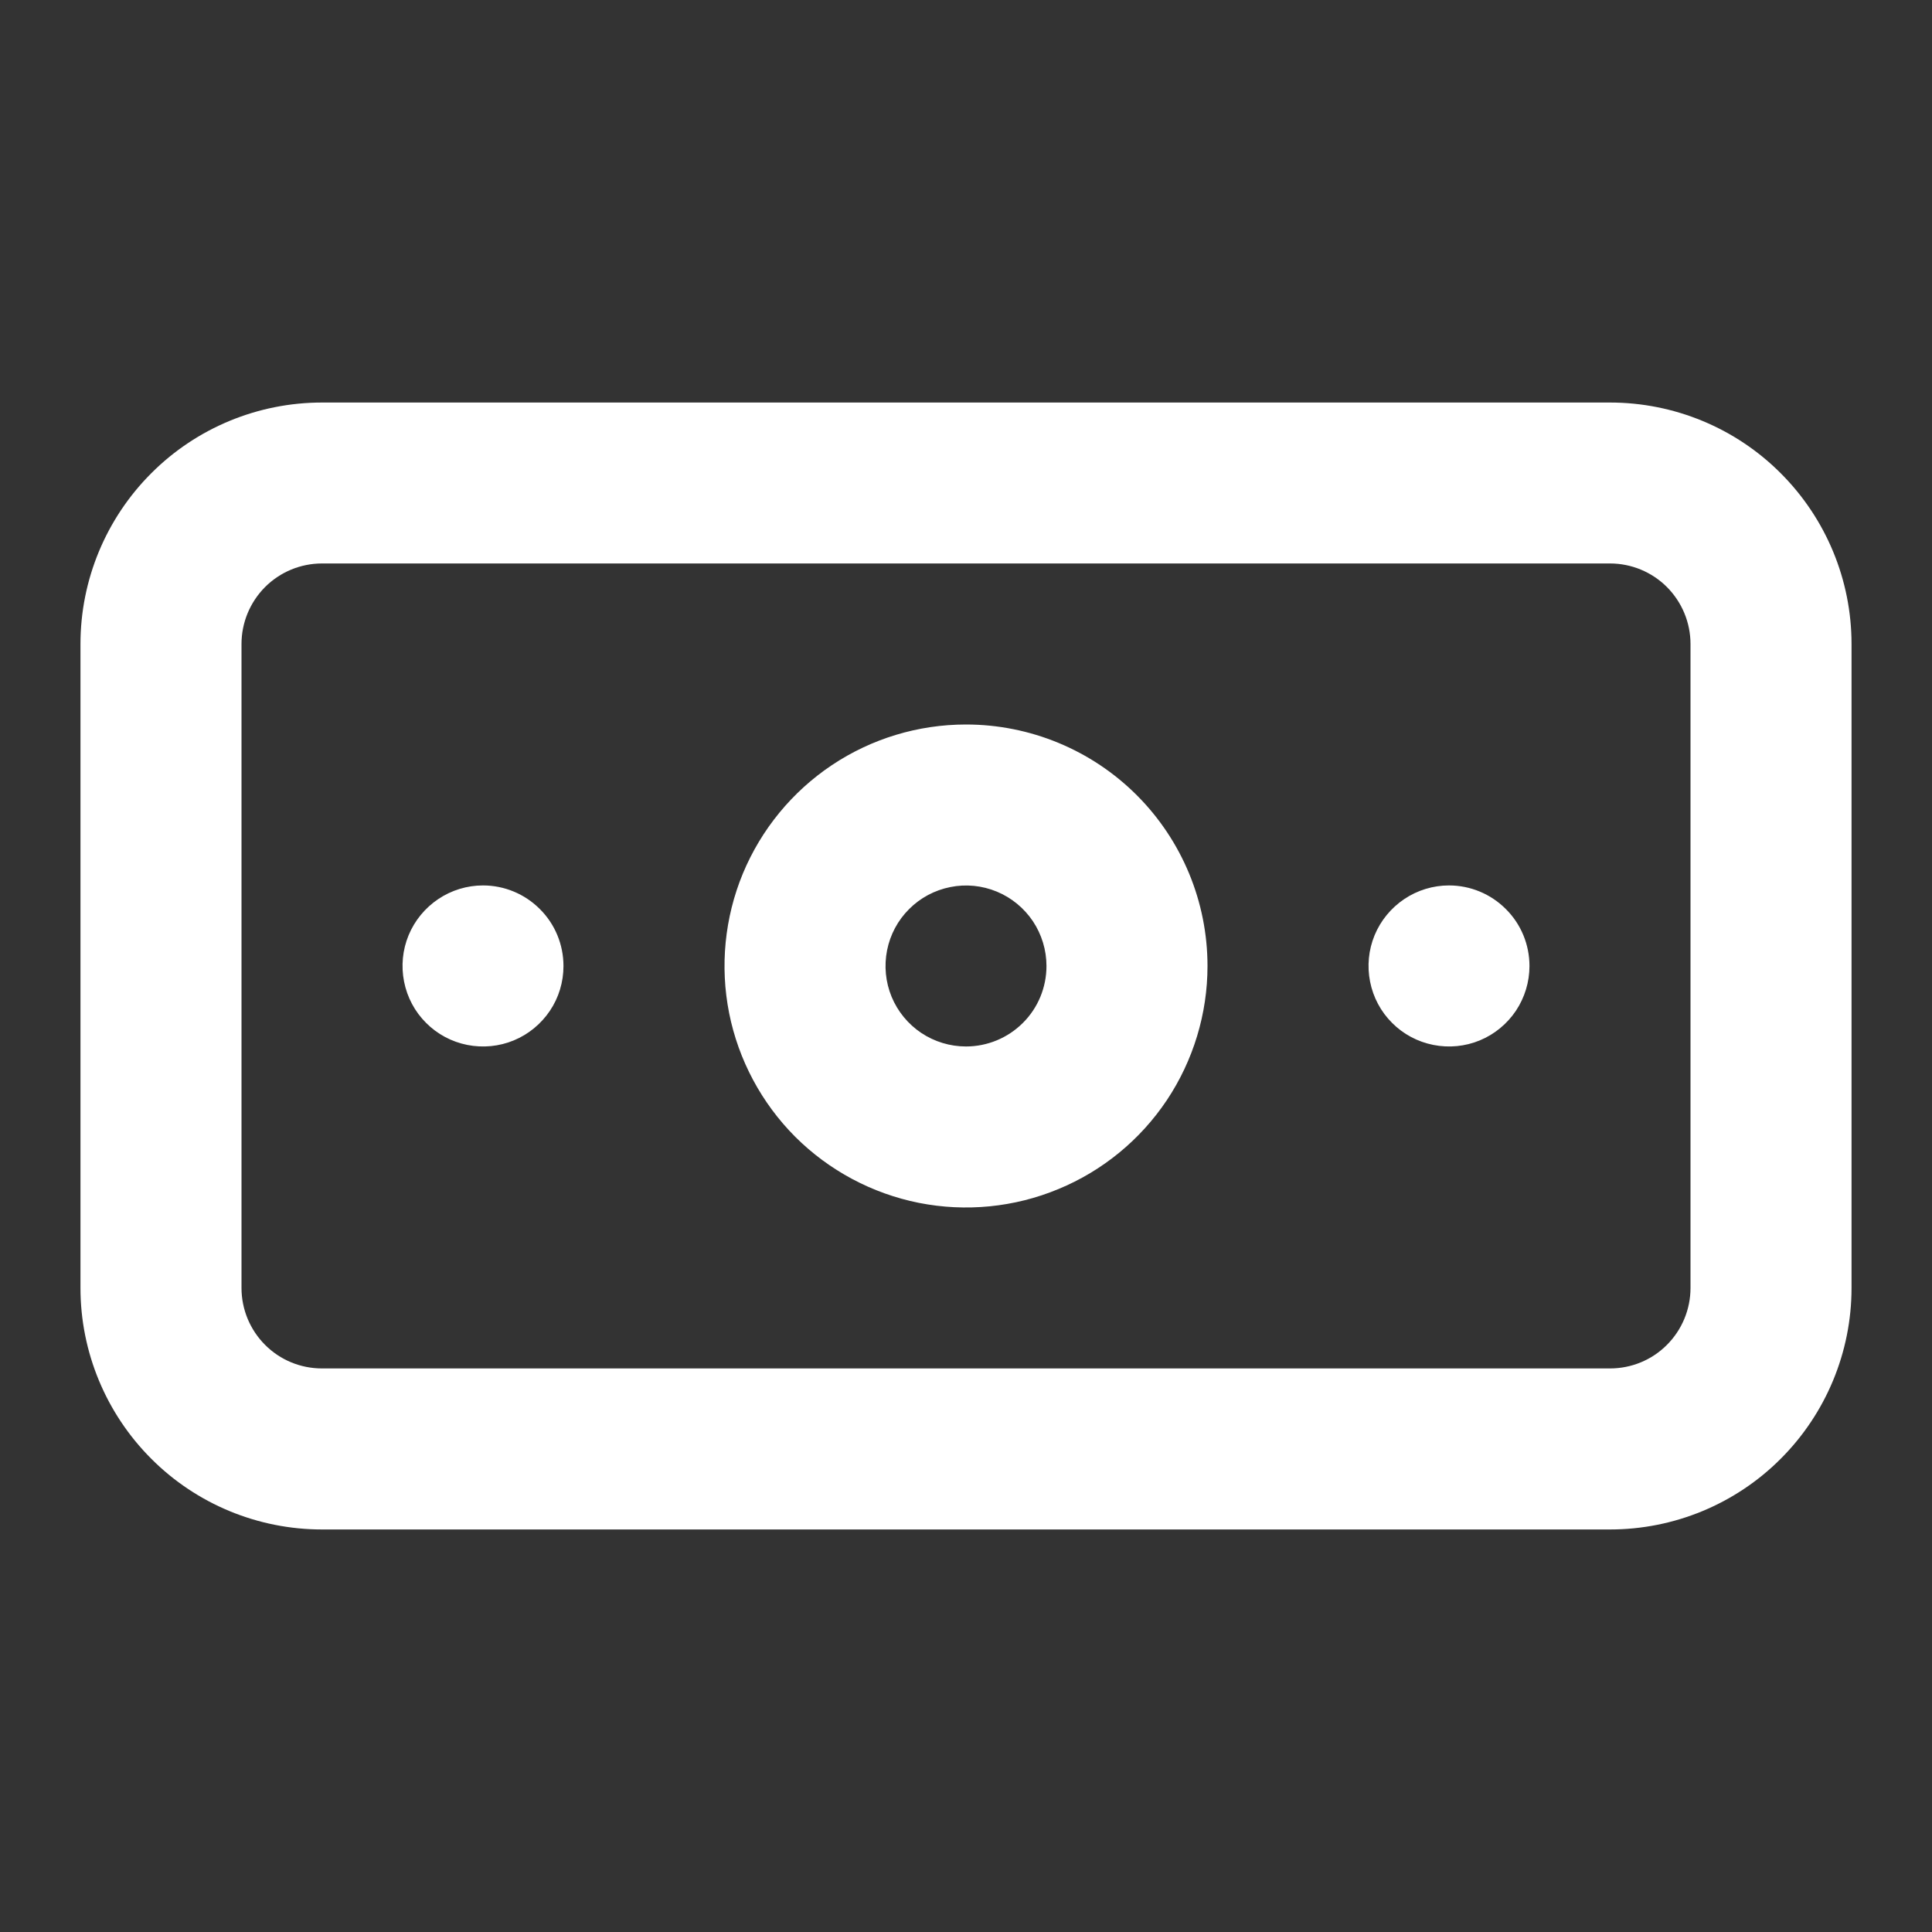 <svg width="20" height="20" viewBox="0 0 20 20" fill="none" xmlns="http://www.w3.org/2000/svg">
<rect x="0" y="0" width="20" height="20" fill="#333333" stroke="none"/>
<path d="M5 9.166C4.835 9.166 4.674 9.215 4.537 9.307C4.4 9.399 4.293 9.529 4.23 9.681C4.167 9.833 4.151 10.001 4.183 10.162C4.215 10.324 4.294 10.473 4.411 10.589C4.527 10.706 4.676 10.785 4.837 10.817C4.999 10.849 5.167 10.833 5.319 10.77C5.471 10.707 5.601 10.6 5.693 10.463C5.785 10.326 5.833 10.165 5.833 10C5.833 9.779 5.746 9.567 5.589 9.411C5.433 9.254 5.221 9.166 5 9.166ZM15 9.166C14.835 9.166 14.674 9.215 14.537 9.307C14.4 9.399 14.293 9.529 14.23 9.681C14.167 9.833 14.151 10.001 14.183 10.162C14.215 10.324 14.294 10.473 14.411 10.589C14.527 10.706 14.676 10.785 14.838 10.817C14.999 10.849 15.167 10.833 15.319 10.77C15.471 10.707 15.601 10.6 15.693 10.463C15.784 10.326 15.833 10.165 15.833 10C15.833 9.779 15.746 9.567 15.589 9.411C15.433 9.254 15.221 9.166 15 9.166ZM16.667 4.167H3.333C2.67 4.167 2.034 4.43 1.566 4.899C1.097 5.368 0.833 6.003 0.833 6.667V13.333C0.833 13.996 1.097 14.632 1.566 15.101C2.034 15.57 2.67 15.833 3.333 15.833H16.667C17.33 15.833 17.966 15.57 18.434 15.101C18.903 14.632 19.167 13.996 19.167 13.333V6.667C19.167 6.003 18.903 5.368 18.434 4.899C17.966 4.43 17.33 4.167 16.667 4.167ZM17.5 13.333C17.5 13.554 17.412 13.766 17.256 13.922C17.1 14.079 16.888 14.166 16.667 14.166H3.333C3.112 14.166 2.9 14.079 2.744 13.922C2.588 13.766 2.5 13.554 2.5 13.333V6.667C2.5 6.445 2.588 6.234 2.744 6.077C2.9 5.921 3.112 5.833 3.333 5.833H16.667C16.888 5.833 17.1 5.921 17.256 6.077C17.412 6.234 17.5 6.445 17.5 6.667V13.333ZM10 7.5C9.506 7.5 9.022 7.646 8.611 7.921C8.2 8.196 7.88 8.586 7.69 9.043C7.501 9.5 7.452 10.003 7.548 10.488C7.645 10.973 7.883 11.418 8.232 11.768C8.582 12.117 9.027 12.355 9.512 12.452C9.997 12.548 10.5 12.499 10.957 12.309C11.414 12.12 11.804 11.8 12.079 11.389C12.353 10.978 12.5 10.494 12.5 10C12.5 9.337 12.237 8.701 11.768 8.232C11.299 7.763 10.663 7.5 10 7.5ZM10 10.833C9.835 10.833 9.674 10.784 9.537 10.693C9.4 10.601 9.293 10.471 9.23 10.319C9.167 10.166 9.151 9.999 9.183 9.837C9.215 9.676 9.294 9.527 9.411 9.411C9.527 9.294 9.676 9.215 9.837 9.183C9.999 9.15 10.167 9.167 10.319 9.23C10.471 9.293 10.601 9.4 10.693 9.537C10.784 9.674 10.833 9.835 10.833 10C10.833 10.221 10.746 10.433 10.589 10.589C10.433 10.745 10.221 10.833 10 10.833Z" fill="white"/>
</svg>
